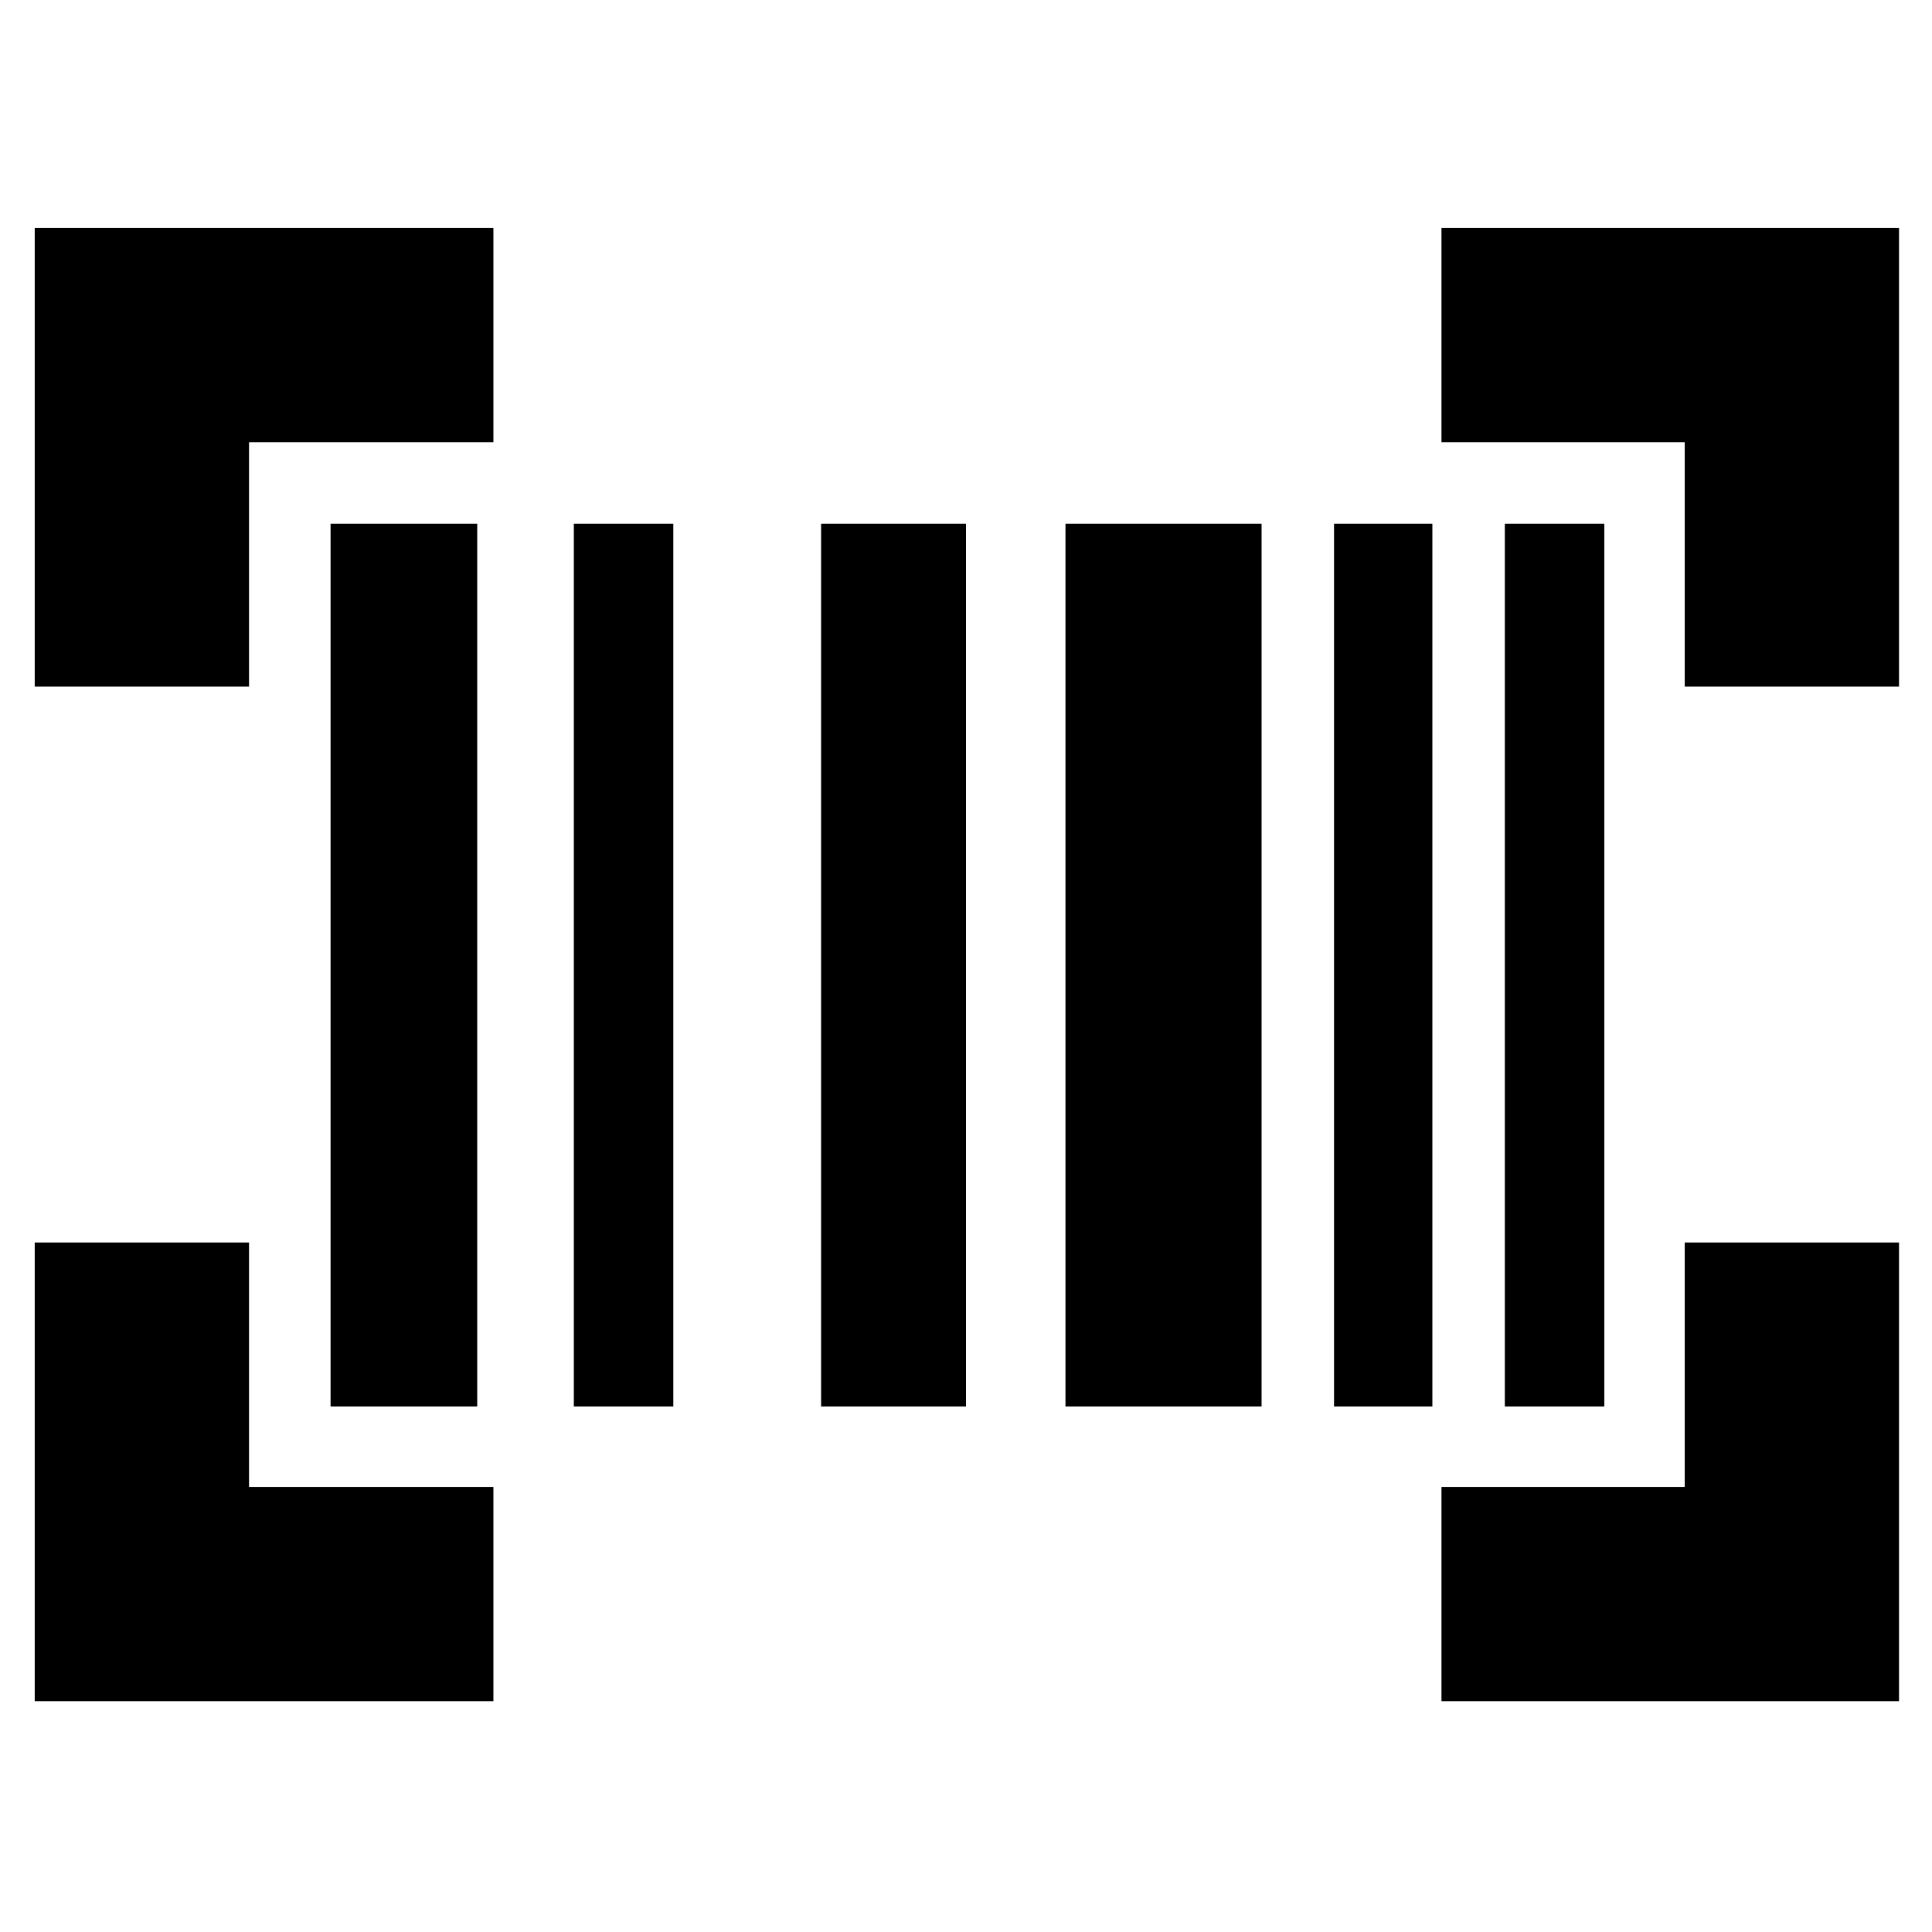 <svg xmlns="http://www.w3.org/2000/svg" height="20" viewBox="0 -960 960 960" width="20"><path d="M17.26-114.7v-227.91h106.48v121.44h121.43v106.47H17.26Zm699 0v-106.47h120.87v-121.44h106.48v227.91H716.26Zm-552-146.43v-438.61h72.87v438.61h-72.87Zm120.87 0v-438.61h49.44v438.61h-49.44Zm122.87 0v-438.61h72v438.61h-72Zm121.43 0v-438.61h97.44v438.61h-97.44Zm133.44 0v-438.61h48.87v438.61h-48.87Zm84.87 0v-438.61h49.43v438.61h-49.43ZM17.26-618.83v-227.91h227.91v106.48H123.74v121.43H17.26Zm819.87 0v-121.43H716.26v-106.48h227.35v227.91H837.13Z"/></svg>